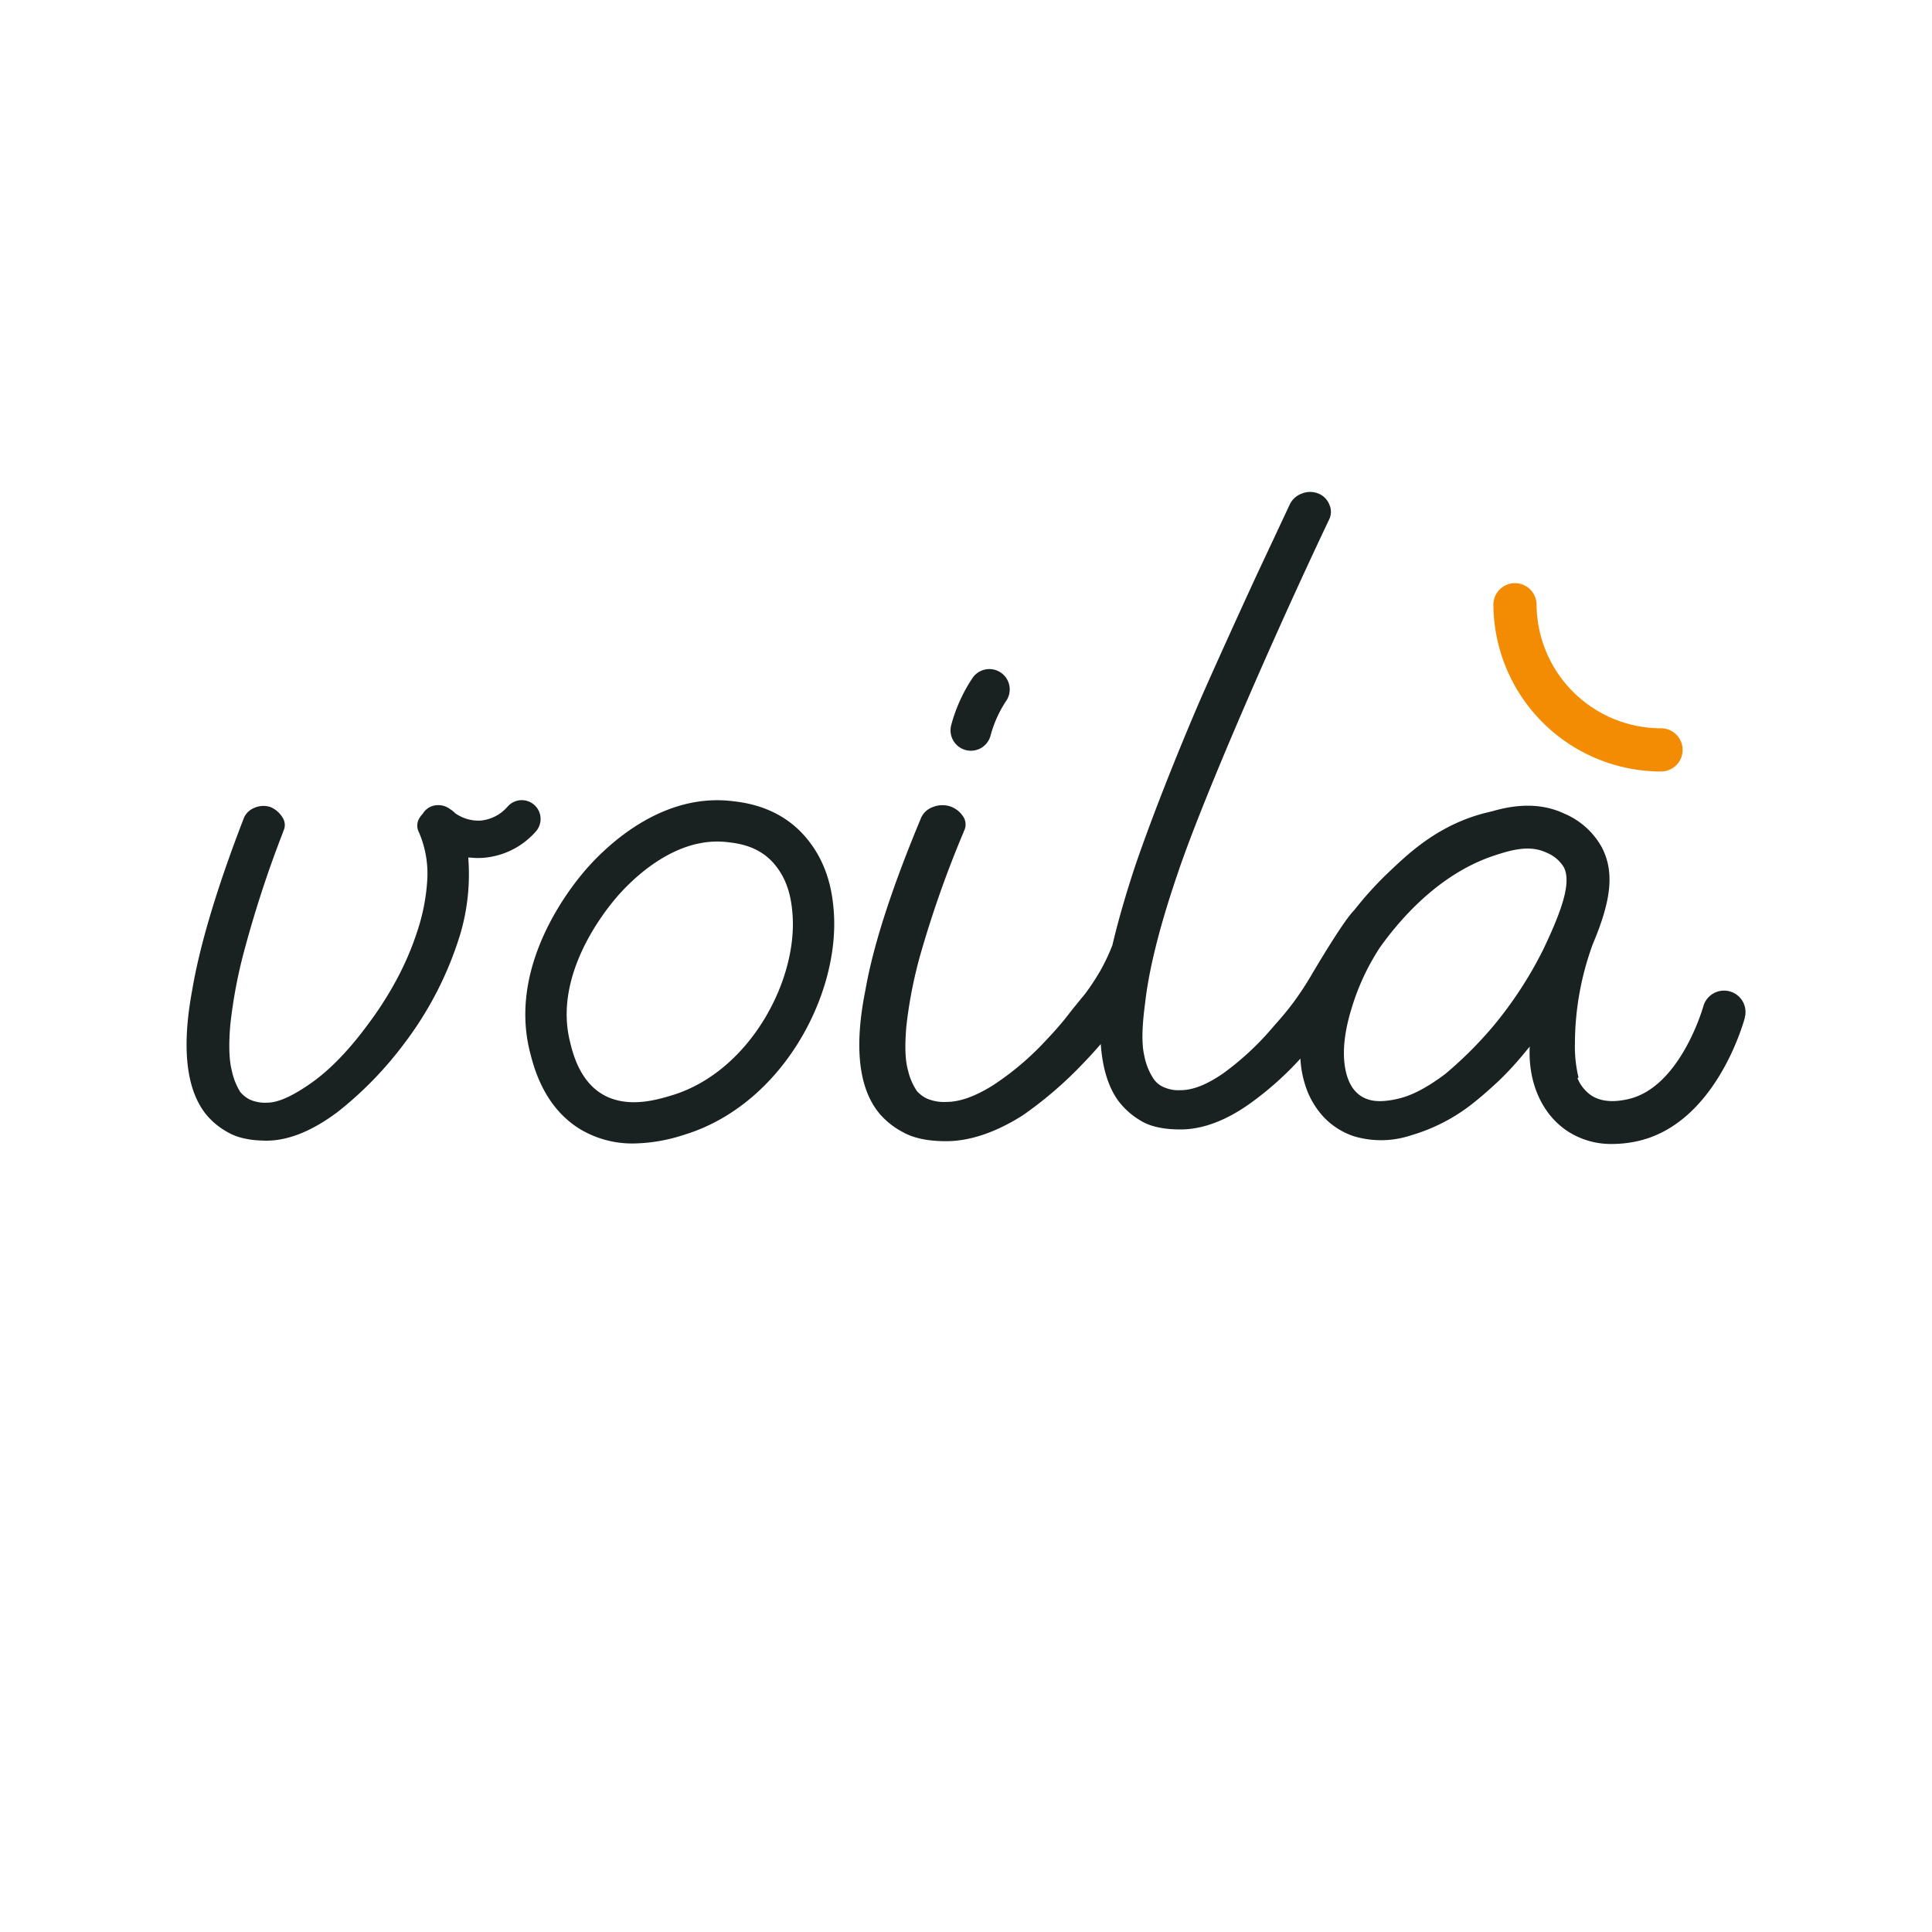 <svg id="Calque_1" data-name="Calque 1" xmlns="http://www.w3.org/2000/svg" viewBox="0 0 500 500"><defs><style>.cls-1{fill:#1a2221;}.cls-2{fill:#f38c02;}</style></defs><title>NOIR-logo-blanc</title><path class="cls-1" d="M125.74,221.94a17.88,17.88,0,0,1-2.08.11,19.6,19.6,0,0,1-2.06-.12l-.39,0,0,.39a54.73,54.73,0,0,1-2.1,19.46,90.37,90.37,0,0,1-14.66,28.5,94.47,94.47,0,0,1-17,17.44c-6.64,5-12.85,7.48-18.46,7.48-4.27,0-7.7-.76-10.19-2.26a18.89,18.89,0,0,1-5.61-4.72c-5-6.37-6.21-17.09-3.47-31.87C51.66,244.78,56.1,229.87,63,212a4.86,4.86,0,0,1,2.71-2.88,5.93,5.93,0,0,1,2.44-.55,6.37,6.37,0,0,1,1.77.26,6.7,6.7,0,0,1,3.23,2.79,3.47,3.47,0,0,1,.15,3.51l0,.1a294.37,294.37,0,0,0-10,30.47,126.44,126.44,0,0,0-3.72,19.75c-.41,5.14-.28,8.92.4,11.57a17.09,17.09,0,0,0,2.21,5.6,8.08,8.08,0,0,0,2.36,1.9,9.62,9.62,0,0,0,4.56.85c2.89,0,6.72-1.73,11.7-5.28,4.77-3.41,9.63-8.47,14.43-15a91,91,0,0,0,7.23-11.25A76.07,76.07,0,0,0,108,241a51.89,51.89,0,0,0,2.57-13.18,27,27,0,0,0-2.16-12.45,3.67,3.67,0,0,1,.07-3.54,5.94,5.94,0,0,1,1-1.3l0-.06a4.61,4.61,0,0,1,4-2.1,5,5,0,0,1,3.07,1.08,5.51,5.51,0,0,1,1.24,1,10.44,10.44,0,0,0,5.93,1.93c.35,0,.69,0,1-.05a10.5,10.5,0,0,0,6.61-3.54,4.87,4.87,0,0,1,6.86-.55,4.87,4.87,0,0,1,.56,6.86A20.19,20.19,0,0,1,125.74,221.94Zm124.17-27.83a5.25,5.25,0,0,0,6.44-3.74,31.38,31.38,0,0,1,1.95-5.29,31.82,31.82,0,0,1,2.23-3.89,5.27,5.27,0,0,0-8.73-5.89,39.41,39.41,0,0,0-3,5.24,40.69,40.69,0,0,0-2.63,7.13,5.28,5.28,0,0,0,3.74,6.44Zm-34.14,41.61c1.69,21.74-13.42,50.21-38.62,57.93A43.93,43.93,0,0,1,164,295.93a26.29,26.29,0,0,1-13.73-3.62C140.49,286.4,138,275.68,137,271.64c-4.77-20.24,7.94-38.52,13.63-45.43,4.11-5,19-21.14,38.71-18.9,3.47.39,12.7,1.45,19.51,9.76C214.26,223.66,215.39,230.87,215.77,235.72Zm-10.67.83c-.29-3.7-1.06-8.49-4.51-12.7-4.06-5-9.73-5.61-12.45-5.92a23.65,23.65,0,0,0-2.52-.14c-13.18,0-23.78,11.64-26.71,15.21-4.68,5.69-15.16,20.6-11.49,36.19.73,3.1,2.44,10.37,8.4,13.95,6.44,3.88,14.38,1.45,18.19.29l.05.15-.05-.15C194,277.29,206.45,253.8,205.1,236.55Zm246.46,26.86c-.79,2.87-8.34,28.12-28.45,32.06a30.74,30.74,0,0,1-5.83.59,20.57,20.57,0,0,1-11.73-3.4c-6.52-4.38-10.11-12.51-9.66-21.81l-2,2.42a80.45,80.45,0,0,1-6.27,6.7c-2.16,2-4.35,3.93-6.51,5.63a46.64,46.64,0,0,1-15.87,8.2,24.58,24.58,0,0,1-14.92.24,19.15,19.15,0,0,1-7.8-5,21.75,21.75,0,0,1-4.75-8.28,26.43,26.43,0,0,1-1.22-6.8,83,83,0,0,1-12.87,11.5c-6.31,4.54-12.43,6.84-18.19,6.84-4.54,0-8.09-.82-10.56-2.44a19.6,19.6,0,0,1-5.63-5.13c-2.55-3.6-4-8.48-4.42-14.53-1.61,1.86-3.14,3.53-4.67,5.11a101.11,101.11,0,0,1-15.6,13.39c-7,4.41-13.66,6.64-19.75,6.64-4.6,0-8.29-.75-11-2.24a20.54,20.54,0,0,1-6.1-4.73c-5.51-6.43-6.79-17.23-3.8-32.09,2-11.55,6.85-26.48,14.31-44.36a5.17,5.17,0,0,1,3-3,6.66,6.66,0,0,1,4.5-.27,6.46,6.46,0,0,1,3.55,2.75,3.69,3.69,0,0,1,.08,3.81l0,.08a278.32,278.32,0,0,0-10.83,30.46,115.62,115.62,0,0,0-4,19.81c-.45,5.17-.31,8.92.43,11.47a16,16,0,0,0,2.29,5.33l.05.06a8.31,8.31,0,0,0,2.55,1.89,11.28,11.28,0,0,0,5,.87c3.5,0,7.45-1.41,12.08-4.3a73.57,73.57,0,0,0,13.92-11.84c2.07-2.18,4-4.37,5.62-6.5,1.39-1.79,2.35-2.92,3-3.74s1-1.18,1.42-1.74a61.19,61.19,0,0,0,3.84-5.85,52,52,0,0,0,3.11-6.58c1.5-6.36,3.55-13.46,6.09-21.09,2.34-6.73,4.93-13.67,7.67-20.63s5.54-13.76,8.39-20.43,13.24-29.51,16-35.37l7.8-16.64a5.55,5.55,0,0,1,3.1-2.74,5.67,5.67,0,0,1,2.11-.42,6,6,0,0,1,2.14.41,5.1,5.1,0,0,1,2.86,2.88,4.53,4.53,0,0,1-.09,3.91c-14.18,29.83-32.74,72.34-39.27,91.85-4.59,13.45-7.39,24.68-8.34,33.37-.82,6.14-.89,10.51-.22,13.36a16.54,16.54,0,0,0,2.32,5.95,6,6,0,0,0,2.28,2.1,9.39,9.39,0,0,0,4.77,1c3.23,0,6.87-1.44,11.15-4.41a73.32,73.32,0,0,0,12.82-11.94l.62-.71c1.27-1.43,2.84-3.22,4.64-5.63a80.62,80.62,0,0,0,5.06-7.77l1.16-1.94c6.3-10.44,8.5-13.15,9.61-14.28a90.3,90.3,0,0,1,9.13-10c4.62-4.38,11-10.38,20.75-13.87a44.09,44.09,0,0,1,5-1.45l.88-.22c7.2-2.08,13.31-1.85,18.68.71a19.94,19.94,0,0,1,9.56,8.66c3.24,6.23,2.56,13.48-2.32,25a75.31,75.31,0,0,0-4.64,25.65,34.47,34.47,0,0,0,.9,8.81l0,.12-.1.06-.14.09h0a9.92,9.92,0,0,0,3.48,4.41c3.36,2.27,7.6,1.44,9.2,1.12,13.84-2.71,19.83-23.9,19.89-24.11a5.56,5.56,0,0,1,6.84-3.87,5.54,5.54,0,0,1,3.87,6.84Zm-46.86-39a9.27,9.27,0,0,0-4.48-3.75c-4.39-2.09-9.23-.7-14.22,1-13.19,4.61-23,15.31-28.83,23.47l-.09.13,0,0A60.44,60.44,0,0,0,349.78,261c-1.8,5.82-2.37,10.9-1.71,15.08.73,4.56,2.74,7.4,6,8.45,2,.67,4.73.58,8.19-.29s7.27-2.93,11.7-6.24a101.4,101.4,0,0,0,12.75-12.75,102.76,102.76,0,0,0,12.66-19.48C404.08,235.87,406.8,228.44,404.7,224.4Z"/><path class="cls-2" d="M429.87,199.66a43.43,43.43,0,0,1-43.38-43.38,5.59,5.59,0,0,1,11.17,0,32.24,32.24,0,0,0,32.21,32.2,5.59,5.59,0,0,1,0,11.18Z"/></svg>